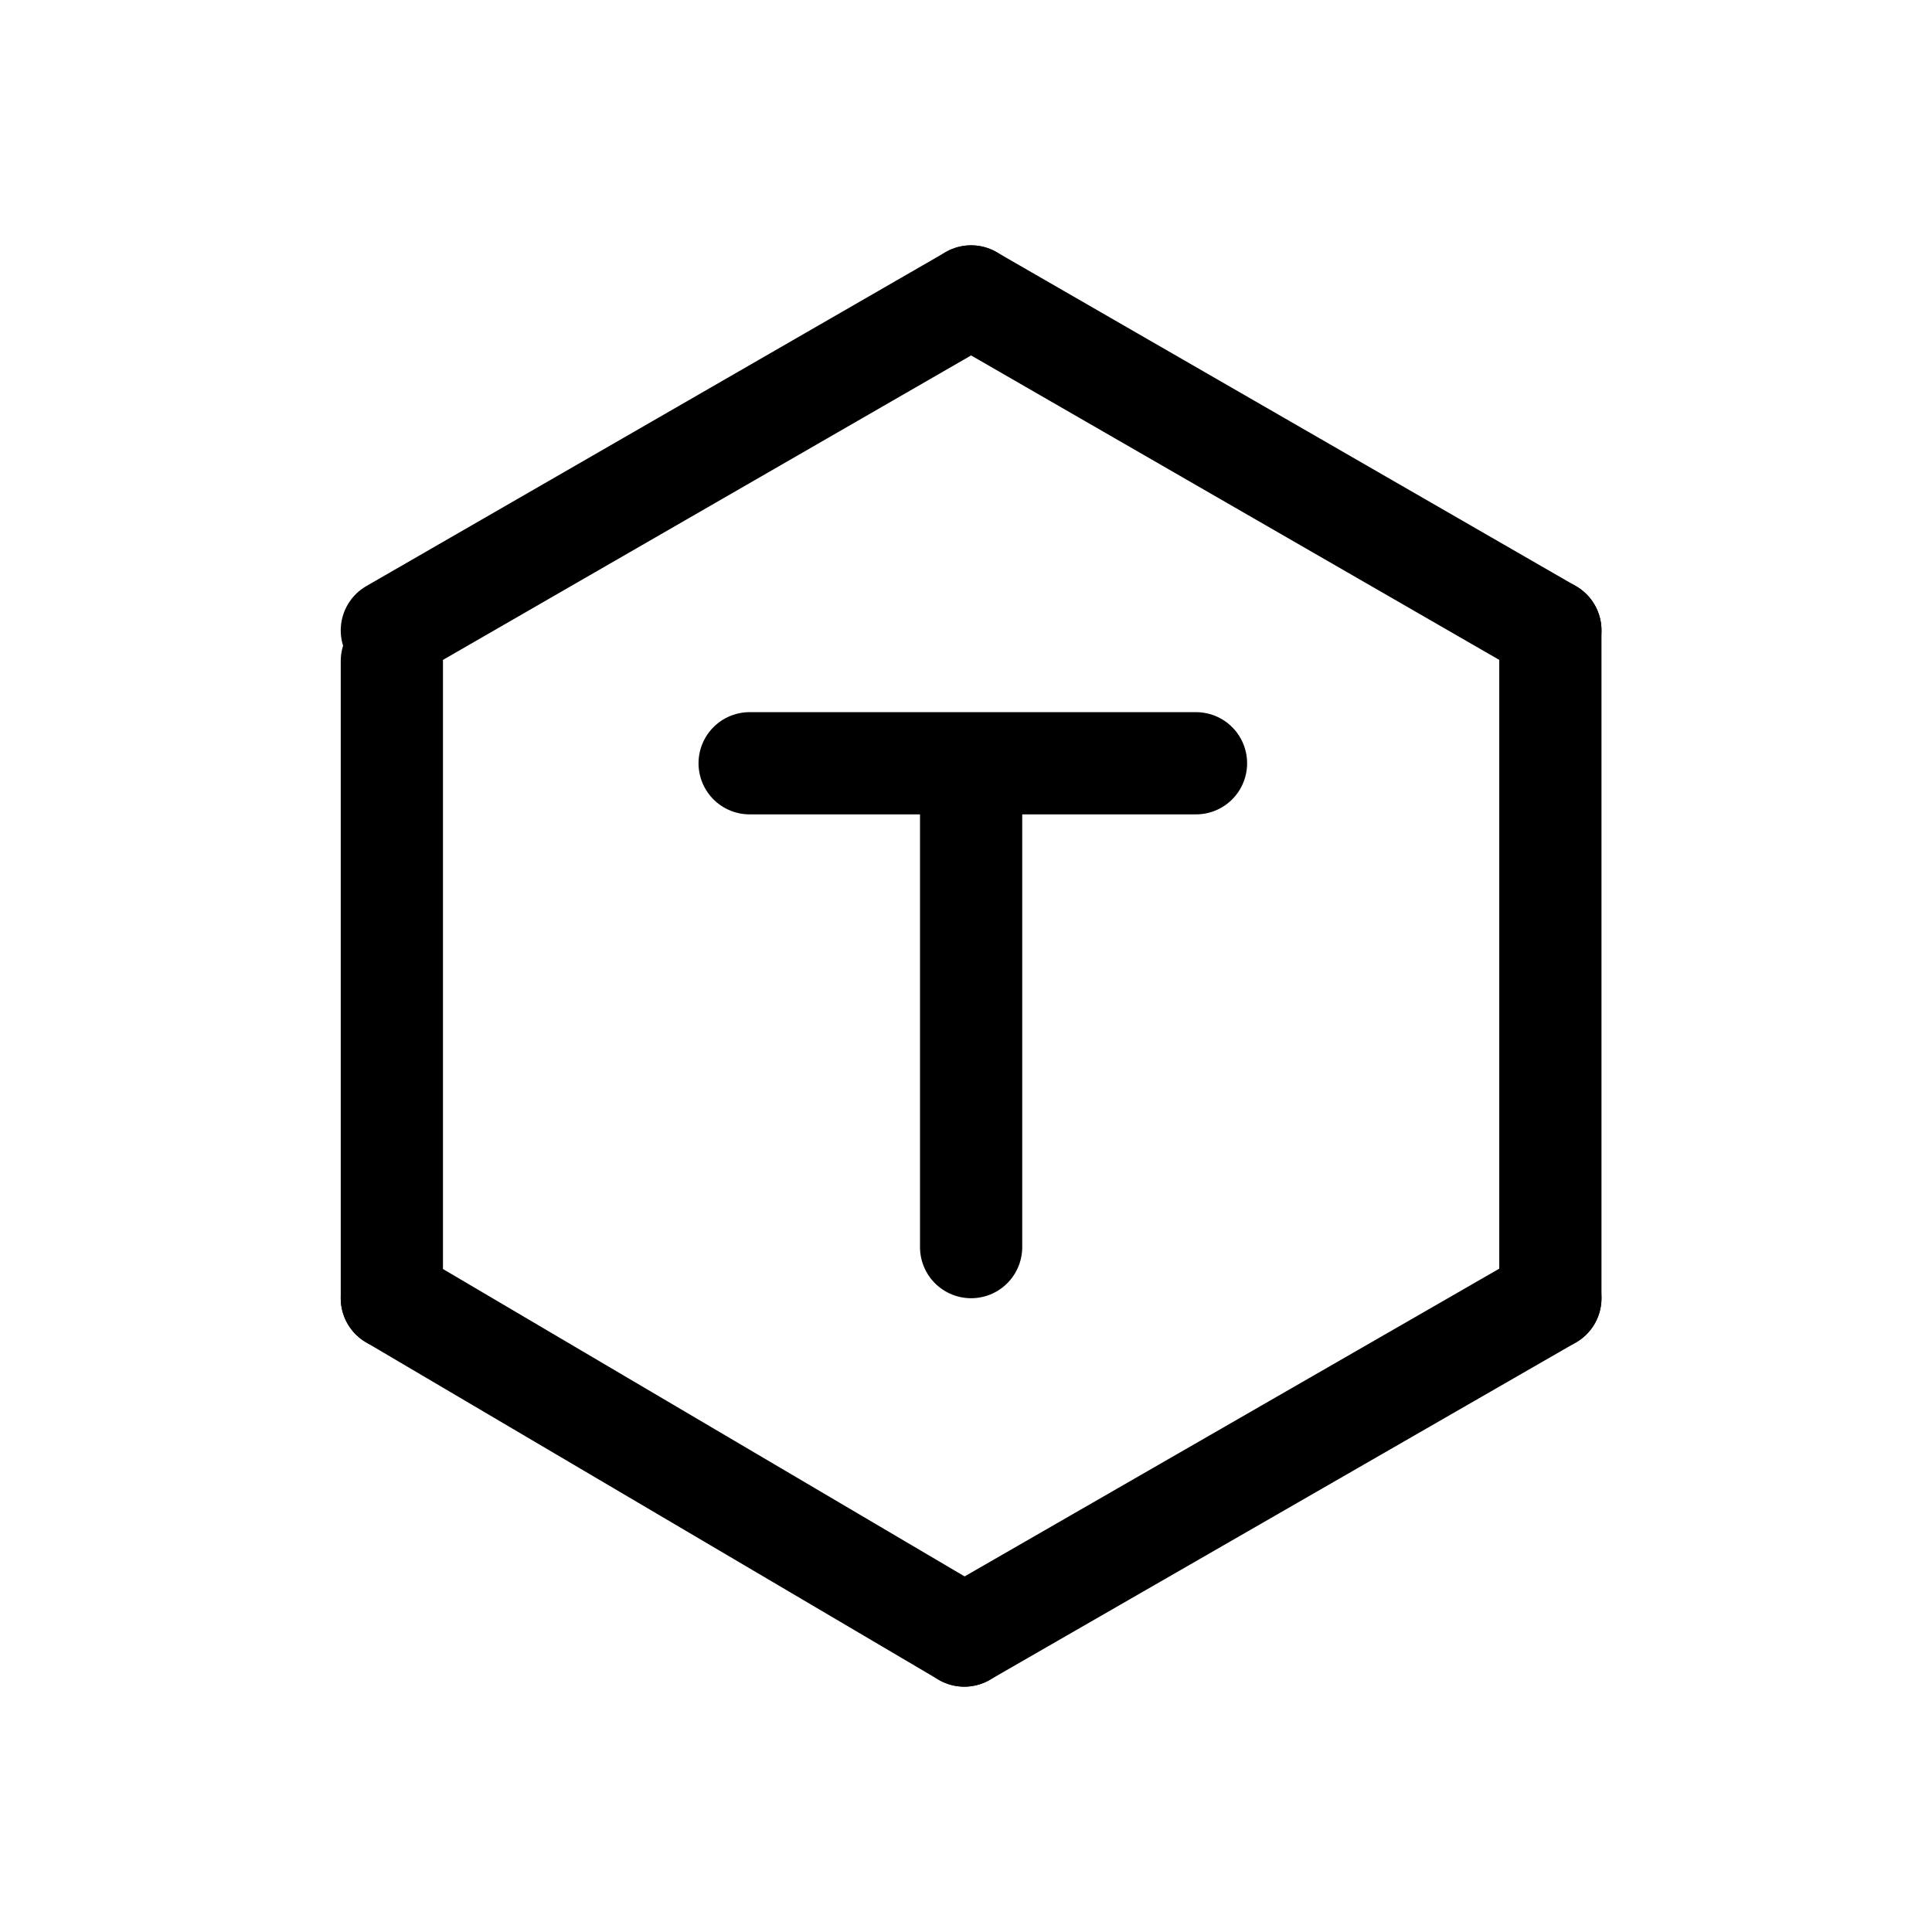<?xml version="1.0" encoding="utf-8"?>
<!-- Generator: Adobe Illustrator 19.0.0, SVG Export Plug-In . SVG Version: 6.00 Build 0)  -->
<svg version="1.1" id="Calque_2" xmlns="http://www.w3.org/2000/svg" xmlns:xlink="http://www.w3.org/1999/xlink" x="0px" y="0px"
	 viewBox="0 0 56.7 56.7" style="enable-background:new 0 0 56.7 56.7;" xml:space="preserve">
<style type="text/css">
	.st0{fill:none;stroke:#000000;stroke-width:3;stroke-linecap:round;stroke-linejoin:round;}
</style>
<line id="XMLID_1_" class="st0" x1="11.5" y1="18.5" x2="28.5" y2="8.7"/>
<line id="XMLID_223_" class="st0" x1="28.5" y1="8.7" x2="45.5" y2="18.5"/>
<line id="XMLID_224_" class="st0" x1="45.5" y1="18.5" x2="45.5" y2="38.1"/>
<line id="XMLID_225_" class="st0" x1="45.5" y1="38.1" x2="28.3" y2="48"/>
<line id="XMLID_226_" class="st0" x1="28.3" y1="48" x2="11.5" y2="38.1"/>
<line id="XMLID_227_" class="st0" x1="11.5" y1="38.1" x2="11.5" y2="19.4"/>
<line id="XMLID_228_" class="st0" x1="22" y1="22.4" x2="35.1" y2="22.4"/>
<line id="XMLID_229_" class="st0" x1="28.5" y1="23.3" x2="28.5" y2="36.6"/>
</svg>
